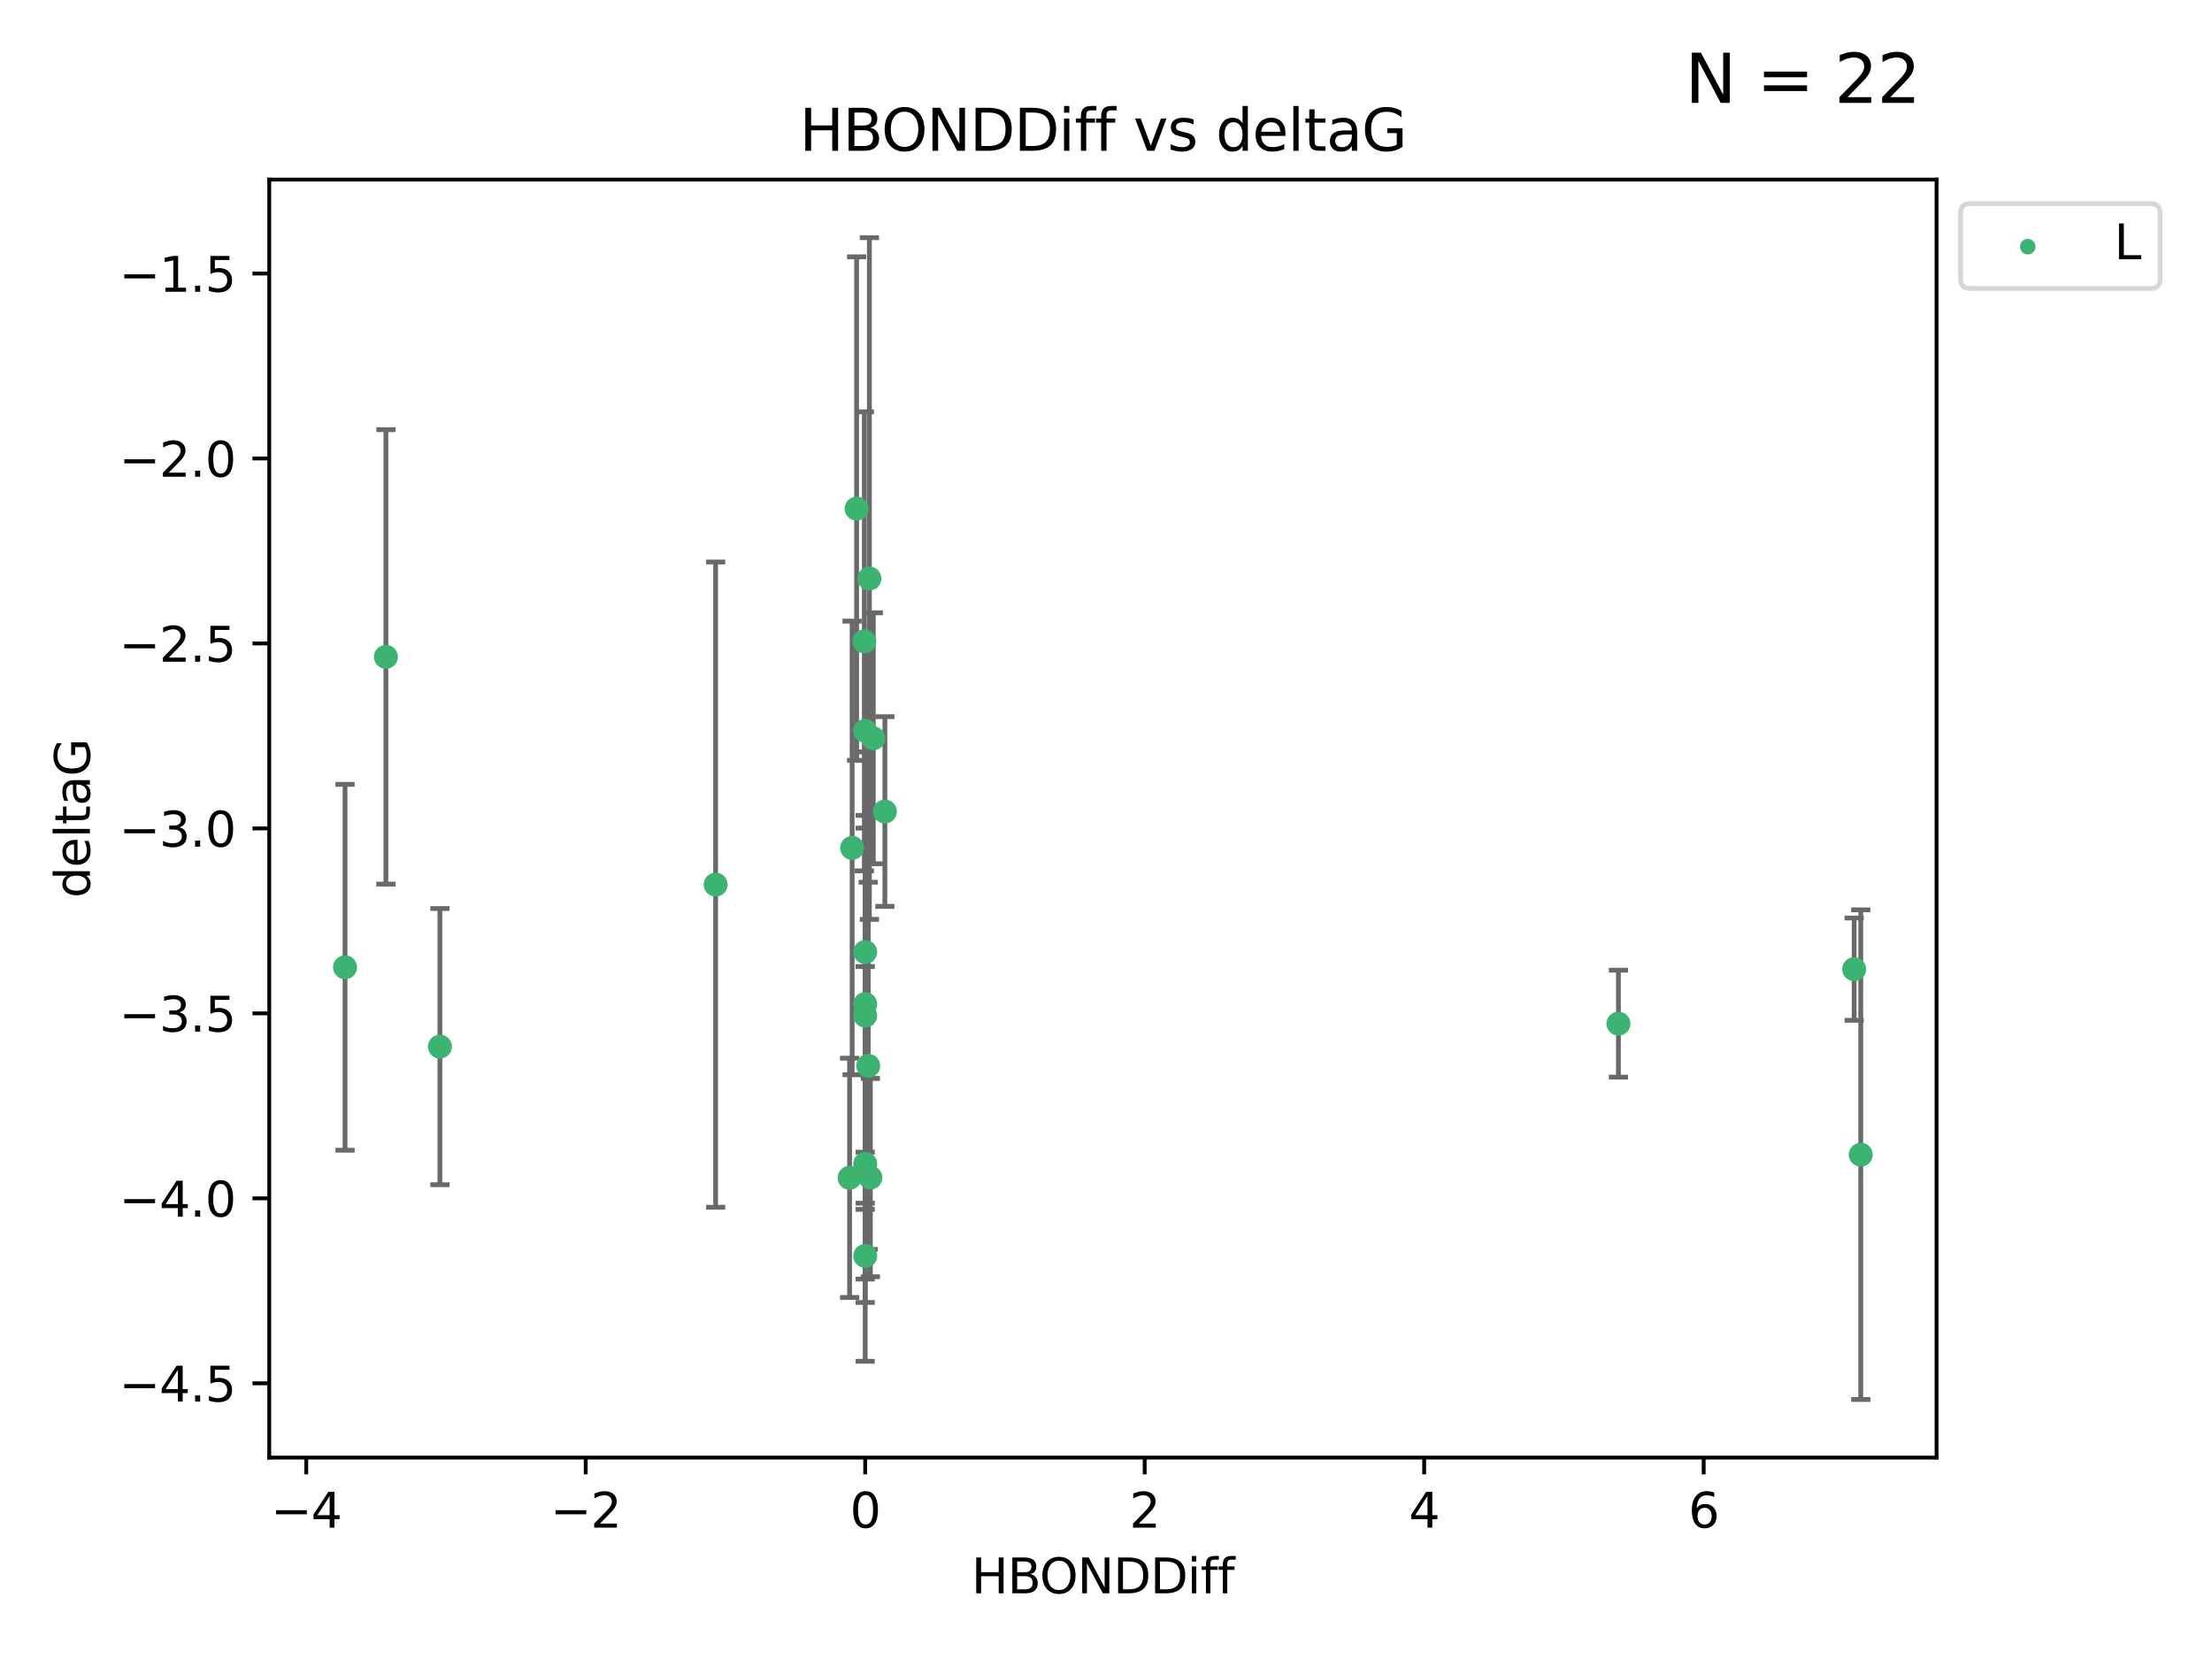 <?xml version="1.0" encoding="utf-8" standalone="no"?>
<!DOCTYPE svg PUBLIC "-//W3C//DTD SVG 1.1//EN"
  "http://www.w3.org/Graphics/SVG/1.1/DTD/svg11.dtd">
<svg xmlns:xlink="http://www.w3.org/1999/xlink" width="460.8pt" height="345.6pt" viewBox="0 0 460.8 345.6" xmlns="http://www.w3.org/2000/svg" version="1.1">
 <defs>
  <style type="text/css">*{stroke-linejoin: round; stroke-linecap: butt}</style>
 </defs>
 <g id="figure_1">
  <g id="patch_1">
   <path d="M 0 345.6 
L 460.8 345.6 
L 460.8 0 
L 0 0 
z
" style="fill: #ffffff"/>
  </g>
  <g id="axes_1">
   <g id="patch_2">
    <path d="M 56.09 303.64 
L 403.42 303.64 
L 403.42 37.411 
L 56.09 37.411 
z
" style="fill: #ffffff"/>
   </g>
   <g id="PathCollection_1">
    <defs>
     <path id="ma42313189c" d="M 0 1.118 
C 0.297 1.118 0.581 1 0.791 0.791 
C 1 0.581 1.118 0.297 1.118 0 
C 1.118 -0.297 1 -0.581 0.791 -0.791 
C 0.581 -1 0.297 -1.118 0 -1.118 
C -0.297 -1.118 -0.581 -1 -0.791 -0.791 
C -1 -0.581 -1.118 -0.297 -1.118 0 
C -1.118 0.297 -1 0.581 -0.791 0.791 
C -0.581 1 -0.297 1.118 0 1.118 
z
" style="stroke: #3cb371"/>
    </defs>
    <g clip-path="url(#p27e8c68efd)">
     <use xlink:href="#ma42313189c" x="180.237" y="152.244" style="fill: #3cb371; stroke: #3cb371"/>
     <use xlink:href="#ma42313189c" x="180.237" y="261.629" style="fill: #3cb371; stroke: #3cb371"/>
     <use xlink:href="#ma42313189c" x="181.317" y="245.316" style="fill: #3cb371; stroke: #3cb371"/>
     <use xlink:href="#ma42313189c" x="180.866" y="222.031" style="fill: #3cb371; stroke: #3cb371"/>
     <use xlink:href="#ma42313189c" x="387.632" y="240.539" style="fill: #3cb371; stroke: #3cb371"/>
     <use xlink:href="#ma42313189c" x="386.258" y="201.901" style="fill: #3cb371; stroke: #3cb371"/>
     <use xlink:href="#ma42313189c" x="180.237" y="209.163" style="fill: #3cb371; stroke: #3cb371"/>
     <use xlink:href="#ma42313189c" x="71.878" y="201.5" style="fill: #3cb371; stroke: #3cb371"/>
     <use xlink:href="#ma42313189c" x="91.638" y="218.033" style="fill: #3cb371; stroke: #3cb371"/>
     <use xlink:href="#ma42313189c" x="181.105" y="120.517" style="fill: #3cb371; stroke: #3cb371"/>
     <use xlink:href="#ma42313189c" x="180.057" y="133.608" style="fill: #3cb371; stroke: #3cb371"/>
     <use xlink:href="#ma42313189c" x="178.45" y="105.95" style="fill: #3cb371; stroke: #3cb371"/>
     <use xlink:href="#ma42313189c" x="184.336" y="169.054" style="fill: #3cb371; stroke: #3cb371"/>
     <use xlink:href="#ma42313189c" x="80.393" y="136.842" style="fill: #3cb371; stroke: #3cb371"/>
     <use xlink:href="#ma42313189c" x="177.515" y="176.641" style="fill: #3cb371; stroke: #3cb371"/>
     <use xlink:href="#ma42313189c" x="180.237" y="198.325" style="fill: #3cb371; stroke: #3cb371"/>
     <use xlink:href="#ma42313189c" x="149.08" y="184.284" style="fill: #3cb371; stroke: #3cb371"/>
     <use xlink:href="#ma42313189c" x="180.237" y="211.577" style="fill: #3cb371; stroke: #3cb371"/>
     <use xlink:href="#ma42313189c" x="337.148" y="213.249" style="fill: #3cb371; stroke: #3cb371"/>
     <use xlink:href="#ma42313189c" x="180.237" y="242.464" style="fill: #3cb371; stroke: #3cb371"/>
     <use xlink:href="#ma42313189c" x="181.923" y="153.8" style="fill: #3cb371; stroke: #3cb371"/>
     <use xlink:href="#ma42313189c" x="176.986" y="245.363" style="fill: #3cb371; stroke: #3cb371"/>
    </g>
   </g>
   <g id="matplotlib.axis_1">
    <g id="xtick_1">
     <g id="line2d_1">
      <defs>
       <path id="m8394ce24e1" d="M 0 0 
L 0 3.5 
" style="stroke: #000000; stroke-width: 0.8"/>
      </defs>
      <g>
       <use xlink:href="#m8394ce24e1" x="63.794" y="303.64" style="stroke: #000000; stroke-width: 0.8"/>
      </g>
     </g>
     <g id="text_1">
      <!-- −4 -->
      <g transform="translate(56.423 318.238)scale(0.1 -0.1)">
       <defs>
        <path id="DejaVuSans-2212" d="M 678 2272 
L 4684 2272 
L 4684 1741 
L 678 1741 
L 678 2272 
z
" transform="scale(0.016)"/>
        <path id="DejaVuSans-34" d="M 2419 4116 
L 825 1625 
L 2419 1625 
L 2419 4116 
z
M 2253 4666 
L 3047 4666 
L 3047 1625 
L 3713 1625 
L 3713 1100 
L 3047 1100 
L 3047 0 
L 2419 0 
L 2419 1100 
L 313 1100 
L 313 1709 
L 2253 4666 
z
" transform="scale(0.016)"/>
       </defs>
       <use xlink:href="#DejaVuSans-2212"/>
       <use xlink:href="#DejaVuSans-34" x="83.789"/>
      </g>
     </g>
    </g>
    <g id="xtick_2">
     <g id="line2d_2">
      <g>
       <use xlink:href="#m8394ce24e1" x="122.015" y="303.64" style="stroke: #000000; stroke-width: 0.8"/>
      </g>
     </g>
     <g id="text_2">
      <!-- −2 -->
      <g transform="translate(114.644 318.238)scale(0.1 -0.1)">
       <defs>
        <path id="DejaVuSans-32" d="M 1228 531 
L 3431 531 
L 3431 0 
L 469 0 
L 469 531 
Q 828 903 1448 1529 
Q 2069 2156 2228 2338 
Q 2531 2678 2651 2914 
Q 2772 3150 2772 3378 
Q 2772 3750 2511 3984 
Q 2250 4219 1831 4219 
Q 1534 4219 1204 4116 
Q 875 4013 500 3803 
L 500 4441 
Q 881 4594 1212 4672 
Q 1544 4750 1819 4750 
Q 2544 4750 2975 4387 
Q 3406 4025 3406 3419 
Q 3406 3131 3298 2873 
Q 3191 2616 2906 2266 
Q 2828 2175 2409 1742 
Q 1991 1309 1228 531 
z
" transform="scale(0.016)"/>
       </defs>
       <use xlink:href="#DejaVuSans-2212"/>
       <use xlink:href="#DejaVuSans-32" x="83.789"/>
      </g>
     </g>
    </g>
    <g id="xtick_3">
     <g id="line2d_3">
      <g>
       <use xlink:href="#m8394ce24e1" x="180.237" y="303.64" style="stroke: #000000; stroke-width: 0.8"/>
      </g>
     </g>
     <g id="text_3">
      <!-- 0 -->
      <g transform="translate(177.056 318.238)scale(0.1 -0.1)">
       <defs>
        <path id="DejaVuSans-30" d="M 2034 4250 
Q 1547 4250 1301 3770 
Q 1056 3291 1056 2328 
Q 1056 1369 1301 889 
Q 1547 409 2034 409 
Q 2525 409 2770 889 
Q 3016 1369 3016 2328 
Q 3016 3291 2770 3770 
Q 2525 4250 2034 4250 
z
M 2034 4750 
Q 2819 4750 3233 4129 
Q 3647 3509 3647 2328 
Q 3647 1150 3233 529 
Q 2819 -91 2034 -91 
Q 1250 -91 836 529 
Q 422 1150 422 2328 
Q 422 3509 836 4129 
Q 1250 4750 2034 4750 
z
" transform="scale(0.016)"/>
       </defs>
       <use xlink:href="#DejaVuSans-30"/>
      </g>
     </g>
    </g>
    <g id="xtick_4">
     <g id="line2d_4">
      <g>
       <use xlink:href="#m8394ce24e1" x="238.459" y="303.64" style="stroke: #000000; stroke-width: 0.8"/>
      </g>
     </g>
     <g id="text_4">
      <!-- 2 -->
      <g transform="translate(235.278 318.238)scale(0.1 -0.1)">
       <use xlink:href="#DejaVuSans-32"/>
      </g>
     </g>
    </g>
    <g id="xtick_5">
     <g id="line2d_5">
      <g>
       <use xlink:href="#m8394ce24e1" x="296.681" y="303.64" style="stroke: #000000; stroke-width: 0.8"/>
      </g>
     </g>
     <g id="text_5">
      <!-- 4 -->
      <g transform="translate(293.5 318.238)scale(0.1 -0.1)">
       <use xlink:href="#DejaVuSans-34"/>
      </g>
     </g>
    </g>
    <g id="xtick_6">
     <g id="line2d_6">
      <g>
       <use xlink:href="#m8394ce24e1" x="354.903" y="303.64" style="stroke: #000000; stroke-width: 0.8"/>
      </g>
     </g>
     <g id="text_6">
      <!-- 6 -->
      <g transform="translate(351.722 318.238)scale(0.1 -0.1)">
       <defs>
        <path id="DejaVuSans-36" d="M 2113 2584 
Q 1688 2584 1439 2293 
Q 1191 2003 1191 1497 
Q 1191 994 1439 701 
Q 1688 409 2113 409 
Q 2538 409 2786 701 
Q 3034 994 3034 1497 
Q 3034 2003 2786 2293 
Q 2538 2584 2113 2584 
z
M 3366 4563 
L 3366 3988 
Q 3128 4100 2886 4159 
Q 2644 4219 2406 4219 
Q 1781 4219 1451 3797 
Q 1122 3375 1075 2522 
Q 1259 2794 1537 2939 
Q 1816 3084 2150 3084 
Q 2853 3084 3261 2657 
Q 3669 2231 3669 1497 
Q 3669 778 3244 343 
Q 2819 -91 2113 -91 
Q 1303 -91 875 529 
Q 447 1150 447 2328 
Q 447 3434 972 4092 
Q 1497 4750 2381 4750 
Q 2619 4750 2861 4703 
Q 3103 4656 3366 4563 
z
" transform="scale(0.016)"/>
       </defs>
       <use xlink:href="#DejaVuSans-36"/>
      </g>
     </g>
    </g>
    <g id="text_7">
     <!-- HBONDDiff -->
     <g transform="translate(202.366 331.917)scale(0.1 -0.1)">
      <defs>
       <path id="DejaVuSans-48" d="M 628 4666 
L 1259 4666 
L 1259 2753 
L 3553 2753 
L 3553 4666 
L 4184 4666 
L 4184 0 
L 3553 0 
L 3553 2222 
L 1259 2222 
L 1259 0 
L 628 0 
L 628 4666 
z
" transform="scale(0.016)"/>
       <path id="DejaVuSans-42" d="M 1259 2228 
L 1259 519 
L 2272 519 
Q 2781 519 3026 730 
Q 3272 941 3272 1375 
Q 3272 1813 3026 2020 
Q 2781 2228 2272 2228 
L 1259 2228 
z
M 1259 4147 
L 1259 2741 
L 2194 2741 
Q 2656 2741 2882 2914 
Q 3109 3088 3109 3444 
Q 3109 3797 2882 3972 
Q 2656 4147 2194 4147 
L 1259 4147 
z
M 628 4666 
L 2241 4666 
Q 2963 4666 3353 4366 
Q 3744 4066 3744 3513 
Q 3744 3084 3544 2831 
Q 3344 2578 2956 2516 
Q 3422 2416 3680 2098 
Q 3938 1781 3938 1306 
Q 3938 681 3513 340 
Q 3088 0 2303 0 
L 628 0 
L 628 4666 
z
" transform="scale(0.016)"/>
       <path id="DejaVuSans-4f" d="M 2522 4238 
Q 1834 4238 1429 3725 
Q 1025 3213 1025 2328 
Q 1025 1447 1429 934 
Q 1834 422 2522 422 
Q 3209 422 3611 934 
Q 4013 1447 4013 2328 
Q 4013 3213 3611 3725 
Q 3209 4238 2522 4238 
z
M 2522 4750 
Q 3503 4750 4090 4092 
Q 4678 3434 4678 2328 
Q 4678 1225 4090 567 
Q 3503 -91 2522 -91 
Q 1538 -91 948 565 
Q 359 1222 359 2328 
Q 359 3434 948 4092 
Q 1538 4750 2522 4750 
z
" transform="scale(0.016)"/>
       <path id="DejaVuSans-4e" d="M 628 4666 
L 1478 4666 
L 3547 763 
L 3547 4666 
L 4159 4666 
L 4159 0 
L 3309 0 
L 1241 3903 
L 1241 0 
L 628 0 
L 628 4666 
z
" transform="scale(0.016)"/>
       <path id="DejaVuSans-44" d="M 1259 4147 
L 1259 519 
L 2022 519 
Q 2988 519 3436 956 
Q 3884 1394 3884 2338 
Q 3884 3275 3436 3711 
Q 2988 4147 2022 4147 
L 1259 4147 
z
M 628 4666 
L 1925 4666 
Q 3281 4666 3915 4102 
Q 4550 3538 4550 2338 
Q 4550 1131 3912 565 
Q 3275 0 1925 0 
L 628 0 
L 628 4666 
z
" transform="scale(0.016)"/>
       <path id="DejaVuSans-69" d="M 603 3500 
L 1178 3500 
L 1178 0 
L 603 0 
L 603 3500 
z
M 603 4863 
L 1178 4863 
L 1178 4134 
L 603 4134 
L 603 4863 
z
" transform="scale(0.016)"/>
       <path id="DejaVuSans-66" d="M 2375 4863 
L 2375 4384 
L 1825 4384 
Q 1516 4384 1395 4259 
Q 1275 4134 1275 3809 
L 1275 3500 
L 2222 3500 
L 2222 3053 
L 1275 3053 
L 1275 0 
L 697 0 
L 697 3053 
L 147 3053 
L 147 3500 
L 697 3500 
L 697 3744 
Q 697 4328 969 4595 
Q 1241 4863 1831 4863 
L 2375 4863 
z
" transform="scale(0.016)"/>
      </defs>
      <use xlink:href="#DejaVuSans-48"/>
      <use xlink:href="#DejaVuSans-42" x="75.195"/>
      <use xlink:href="#DejaVuSans-4f" x="142.049"/>
      <use xlink:href="#DejaVuSans-4e" x="220.76"/>
      <use xlink:href="#DejaVuSans-44" x="295.564"/>
      <use xlink:href="#DejaVuSans-44" x="372.566"/>
      <use xlink:href="#DejaVuSans-69" x="449.568"/>
      <use xlink:href="#DejaVuSans-66" x="477.352"/>
      <use xlink:href="#DejaVuSans-66" x="512.557"/>
     </g>
    </g>
   </g>
   <g id="matplotlib.axis_2">
    <g id="ytick_1">
     <g id="line2d_7">
      <defs>
       <path id="mb2737c3a3d" d="M 0 0 
L -3.5 0 
" style="stroke: #000000; stroke-width: 0.8"/>
      </defs>
      <g>
       <use xlink:href="#mb2737c3a3d" x="56.09" y="288.166" style="stroke: #000000; stroke-width: 0.8"/>
      </g>
     </g>
     <g id="text_8">
      <!-- −4.5 -->
      <g transform="translate(24.807 291.965)scale(0.1 -0.1)">
       <defs>
        <path id="DejaVuSans-2e" d="M 684 794 
L 1344 794 
L 1344 0 
L 684 0 
L 684 794 
z
" transform="scale(0.016)"/>
        <path id="DejaVuSans-35" d="M 691 4666 
L 3169 4666 
L 3169 4134 
L 1269 4134 
L 1269 2991 
Q 1406 3038 1543 3061 
Q 1681 3084 1819 3084 
Q 2600 3084 3056 2656 
Q 3513 2228 3513 1497 
Q 3513 744 3044 326 
Q 2575 -91 1722 -91 
Q 1428 -91 1123 -41 
Q 819 9 494 109 
L 494 744 
Q 775 591 1075 516 
Q 1375 441 1709 441 
Q 2250 441 2565 725 
Q 2881 1009 2881 1497 
Q 2881 1984 2565 2268 
Q 2250 2553 1709 2553 
Q 1456 2553 1204 2497 
Q 953 2441 691 2322 
L 691 4666 
z
" transform="scale(0.016)"/>
       </defs>
       <use xlink:href="#DejaVuSans-2212"/>
       <use xlink:href="#DejaVuSans-34" x="83.789"/>
       <use xlink:href="#DejaVuSans-2e" x="147.412"/>
       <use xlink:href="#DejaVuSans-35" x="179.199"/>
      </g>
     </g>
    </g>
    <g id="ytick_2">
     <g id="line2d_8">
      <g>
       <use xlink:href="#mb2737c3a3d" x="56.09" y="249.635" style="stroke: #000000; stroke-width: 0.8"/>
      </g>
     </g>
     <g id="text_9">
      <!-- −4.0 -->
      <g transform="translate(24.807 253.434)scale(0.1 -0.1)">
       <use xlink:href="#DejaVuSans-2212"/>
       <use xlink:href="#DejaVuSans-34" x="83.789"/>
       <use xlink:href="#DejaVuSans-2e" x="147.412"/>
       <use xlink:href="#DejaVuSans-30" x="179.199"/>
      </g>
     </g>
    </g>
    <g id="ytick_3">
     <g id="line2d_9">
      <g>
       <use xlink:href="#mb2737c3a3d" x="56.09" y="211.104" style="stroke: #000000; stroke-width: 0.8"/>
      </g>
     </g>
     <g id="text_10">
      <!-- −3.5 -->
      <g transform="translate(24.807 214.903)scale(0.1 -0.1)">
       <defs>
        <path id="DejaVuSans-33" d="M 2597 2516 
Q 3050 2419 3304 2112 
Q 3559 1806 3559 1356 
Q 3559 666 3084 287 
Q 2609 -91 1734 -91 
Q 1441 -91 1130 -33 
Q 819 25 488 141 
L 488 750 
Q 750 597 1062 519 
Q 1375 441 1716 441 
Q 2309 441 2620 675 
Q 2931 909 2931 1356 
Q 2931 1769 2642 2001 
Q 2353 2234 1838 2234 
L 1294 2234 
L 1294 2753 
L 1863 2753 
Q 2328 2753 2575 2939 
Q 2822 3125 2822 3475 
Q 2822 3834 2567 4026 
Q 2313 4219 1838 4219 
Q 1578 4219 1281 4162 
Q 984 4106 628 3988 
L 628 4550 
Q 988 4650 1302 4700 
Q 1616 4750 1894 4750 
Q 2613 4750 3031 4423 
Q 3450 4097 3450 3541 
Q 3450 3153 3228 2886 
Q 3006 2619 2597 2516 
z
" transform="scale(0.016)"/>
       </defs>
       <use xlink:href="#DejaVuSans-2212"/>
       <use xlink:href="#DejaVuSans-33" x="83.789"/>
       <use xlink:href="#DejaVuSans-2e" x="147.412"/>
       <use xlink:href="#DejaVuSans-35" x="179.199"/>
      </g>
     </g>
    </g>
    <g id="ytick_4">
     <g id="line2d_10">
      <g>
       <use xlink:href="#mb2737c3a3d" x="56.09" y="172.573" style="stroke: #000000; stroke-width: 0.8"/>
      </g>
     </g>
     <g id="text_11">
      <!-- −3.0 -->
      <g transform="translate(24.807 176.372)scale(0.1 -0.1)">
       <use xlink:href="#DejaVuSans-2212"/>
       <use xlink:href="#DejaVuSans-33" x="83.789"/>
       <use xlink:href="#DejaVuSans-2e" x="147.412"/>
       <use xlink:href="#DejaVuSans-30" x="179.199"/>
      </g>
     </g>
    </g>
    <g id="ytick_5">
     <g id="line2d_11">
      <g>
       <use xlink:href="#mb2737c3a3d" x="56.09" y="134.042" style="stroke: #000000; stroke-width: 0.8"/>
      </g>
     </g>
     <g id="text_12">
      <!-- −2.5 -->
      <g transform="translate(24.807 137.841)scale(0.1 -0.1)">
       <use xlink:href="#DejaVuSans-2212"/>
       <use xlink:href="#DejaVuSans-32" x="83.789"/>
       <use xlink:href="#DejaVuSans-2e" x="147.412"/>
       <use xlink:href="#DejaVuSans-35" x="179.199"/>
      </g>
     </g>
    </g>
    <g id="ytick_6">
     <g id="line2d_12">
      <g>
       <use xlink:href="#mb2737c3a3d" x="56.09" y="95.511" style="stroke: #000000; stroke-width: 0.8"/>
      </g>
     </g>
     <g id="text_13">
      <!-- −2.0 -->
      <g transform="translate(24.807 99.311)scale(0.1 -0.1)">
       <use xlink:href="#DejaVuSans-2212"/>
       <use xlink:href="#DejaVuSans-32" x="83.789"/>
       <use xlink:href="#DejaVuSans-2e" x="147.412"/>
       <use xlink:href="#DejaVuSans-30" x="179.199"/>
      </g>
     </g>
    </g>
    <g id="ytick_7">
     <g id="line2d_13">
      <g>
       <use xlink:href="#mb2737c3a3d" x="56.09" y="56.98" style="stroke: #000000; stroke-width: 0.8"/>
      </g>
     </g>
     <g id="text_14">
      <!-- −1.5 -->
      <g transform="translate(24.807 60.78)scale(0.1 -0.1)">
       <defs>
        <path id="DejaVuSans-31" d="M 794 531 
L 1825 531 
L 1825 4091 
L 703 3866 
L 703 4441 
L 1819 4666 
L 2450 4666 
L 2450 531 
L 3481 531 
L 3481 0 
L 794 0 
L 794 531 
z
" transform="scale(0.016)"/>
       </defs>
       <use xlink:href="#DejaVuSans-2212"/>
       <use xlink:href="#DejaVuSans-31" x="83.789"/>
       <use xlink:href="#DejaVuSans-2e" x="147.412"/>
       <use xlink:href="#DejaVuSans-35" x="179.199"/>
      </g>
     </g>
    </g>
    <g id="text_15">
     <!-- deltaG -->
     <g transform="translate(18.727 187.064)rotate(-90)scale(0.1 -0.1)">
      <defs>
       <path id="DejaVuSans-64" d="M 2906 2969 
L 2906 4863 
L 3481 4863 
L 3481 0 
L 2906 0 
L 2906 525 
Q 2725 213 2448 61 
Q 2172 -91 1784 -91 
Q 1150 -91 751 415 
Q 353 922 353 1747 
Q 353 2572 751 3078 
Q 1150 3584 1784 3584 
Q 2172 3584 2448 3432 
Q 2725 3281 2906 2969 
z
M 947 1747 
Q 947 1113 1208 752 
Q 1469 391 1925 391 
Q 2381 391 2643 752 
Q 2906 1113 2906 1747 
Q 2906 2381 2643 2742 
Q 2381 3103 1925 3103 
Q 1469 3103 1208 2742 
Q 947 2381 947 1747 
z
" transform="scale(0.016)"/>
       <path id="DejaVuSans-65" d="M 3597 1894 
L 3597 1613 
L 953 1613 
Q 991 1019 1311 708 
Q 1631 397 2203 397 
Q 2534 397 2845 478 
Q 3156 559 3463 722 
L 3463 178 
Q 3153 47 2828 -22 
Q 2503 -91 2169 -91 
Q 1331 -91 842 396 
Q 353 884 353 1716 
Q 353 2575 817 3079 
Q 1281 3584 2069 3584 
Q 2775 3584 3186 3129 
Q 3597 2675 3597 1894 
z
M 3022 2063 
Q 3016 2534 2758 2815 
Q 2500 3097 2075 3097 
Q 1594 3097 1305 2825 
Q 1016 2553 972 2059 
L 3022 2063 
z
" transform="scale(0.016)"/>
       <path id="DejaVuSans-6c" d="M 603 4863 
L 1178 4863 
L 1178 0 
L 603 0 
L 603 4863 
z
" transform="scale(0.016)"/>
       <path id="DejaVuSans-74" d="M 1172 4494 
L 1172 3500 
L 2356 3500 
L 2356 3053 
L 1172 3053 
L 1172 1153 
Q 1172 725 1289 603 
Q 1406 481 1766 481 
L 2356 481 
L 2356 0 
L 1766 0 
Q 1100 0 847 248 
Q 594 497 594 1153 
L 594 3053 
L 172 3053 
L 172 3500 
L 594 3500 
L 594 4494 
L 1172 4494 
z
" transform="scale(0.016)"/>
       <path id="DejaVuSans-61" d="M 2194 1759 
Q 1497 1759 1228 1600 
Q 959 1441 959 1056 
Q 959 750 1161 570 
Q 1363 391 1709 391 
Q 2188 391 2477 730 
Q 2766 1069 2766 1631 
L 2766 1759 
L 2194 1759 
z
M 3341 1997 
L 3341 0 
L 2766 0 
L 2766 531 
Q 2569 213 2275 61 
Q 1981 -91 1556 -91 
Q 1019 -91 701 211 
Q 384 513 384 1019 
Q 384 1609 779 1909 
Q 1175 2209 1959 2209 
L 2766 2209 
L 2766 2266 
Q 2766 2663 2505 2880 
Q 2244 3097 1772 3097 
Q 1472 3097 1187 3025 
Q 903 2953 641 2809 
L 641 3341 
Q 956 3463 1253 3523 
Q 1550 3584 1831 3584 
Q 2591 3584 2966 3190 
Q 3341 2797 3341 1997 
z
" transform="scale(0.016)"/>
       <path id="DejaVuSans-47" d="M 3809 666 
L 3809 1919 
L 2778 1919 
L 2778 2438 
L 4434 2438 
L 4434 434 
Q 4069 175 3628 42 
Q 3188 -91 2688 -91 
Q 1594 -91 976 548 
Q 359 1188 359 2328 
Q 359 3472 976 4111 
Q 1594 4750 2688 4750 
Q 3144 4750 3555 4637 
Q 3966 4525 4313 4306 
L 4313 3634 
Q 3963 3931 3569 4081 
Q 3175 4231 2741 4231 
Q 1884 4231 1454 3753 
Q 1025 3275 1025 2328 
Q 1025 1384 1454 906 
Q 1884 428 2741 428 
Q 3075 428 3337 486 
Q 3600 544 3809 666 
z
" transform="scale(0.016)"/>
      </defs>
      <use xlink:href="#DejaVuSans-64"/>
      <use xlink:href="#DejaVuSans-65" x="63.477"/>
      <use xlink:href="#DejaVuSans-6c" x="125"/>
      <use xlink:href="#DejaVuSans-74" x="152.783"/>
      <use xlink:href="#DejaVuSans-61" x="191.992"/>
      <use xlink:href="#DejaVuSans-47" x="253.271"/>
     </g>
    </g>
   </g>
   <g id="LineCollection_1">
    <path d="M 180.237 169.867 
L 180.237 134.621 
" clip-path="url(#p27e8c68efd)" style="fill: none; stroke: #696969"/>
    <path d="M 180.237 271.321 
L 180.237 251.937 
" clip-path="url(#p27e8c68efd)" style="fill: none; stroke: #696969"/>
    <path d="M 181.317 265.969 
L 181.317 224.663 
" clip-path="url(#p27e8c68efd)" style="fill: none; stroke: #696969"/>
    <path d="M 180.866 260.274 
L 180.866 183.789 
" clip-path="url(#p27e8c68efd)" style="fill: none; stroke: #696969"/>
    <path d="M 387.632 291.539 
L 387.632 189.539 
" clip-path="url(#p27e8c68efd)" style="fill: none; stroke: #696969"/>
    <path d="M 386.258 212.555 
L 386.258 191.247 
" clip-path="url(#p27e8c68efd)" style="fill: none; stroke: #696969"/>
    <path d="M 180.237 266.462 
L 180.237 151.864 
" clip-path="url(#p27e8c68efd)" style="fill: none; stroke: #696969"/>
    <path d="M 71.878 239.606 
L 71.878 163.393 
" clip-path="url(#p27e8c68efd)" style="fill: none; stroke: #696969"/>
    <path d="M 91.638 246.801 
L 91.638 189.265 
" clip-path="url(#p27e8c68efd)" style="fill: none; stroke: #696969"/>
    <path d="M 181.105 191.521 
L 181.105 49.513 
" clip-path="url(#p27e8c68efd)" style="fill: none; stroke: #696969"/>
    <path d="M 180.057 181.421 
L 180.057 85.795 
" clip-path="url(#p27e8c68efd)" style="fill: none; stroke: #696969"/>
    <path d="M 178.45 158.397 
L 178.45 53.504 
" clip-path="url(#p27e8c68efd)" style="fill: none; stroke: #696969"/>
    <path d="M 184.336 188.818 
L 184.336 149.289 
" clip-path="url(#p27e8c68efd)" style="fill: none; stroke: #696969"/>
    <path d="M 80.393 184.172 
L 80.393 89.513 
" clip-path="url(#p27e8c68efd)" style="fill: none; stroke: #696969"/>
    <path d="M 177.515 223.889 
L 177.515 129.394 
" clip-path="url(#p27e8c68efd)" style="fill: none; stroke: #696969"/>
    <path d="M 180.237 240.015 
L 180.237 156.636 
" clip-path="url(#p27e8c68efd)" style="fill: none; stroke: #696969"/>
    <path d="M 149.08 251.492 
L 149.08 117.077 
" clip-path="url(#p27e8c68efd)" style="fill: none; stroke: #696969"/>
    <path d="M 180.237 250.641 
L 180.237 172.513 
" clip-path="url(#p27e8c68efd)" style="fill: none; stroke: #696969"/>
    <path d="M 337.148 224.387 
L 337.148 202.11 
" clip-path="url(#p27e8c68efd)" style="fill: none; stroke: #696969"/>
    <path d="M 180.237 283.578 
L 180.237 201.35 
" clip-path="url(#p27e8c68efd)" style="fill: none; stroke: #696969"/>
    <path d="M 181.923 179.938 
L 181.923 127.662 
" clip-path="url(#p27e8c68efd)" style="fill: none; stroke: #696969"/>
    <path d="M 176.986 270.286 
L 176.986 220.44 
" clip-path="url(#p27e8c68efd)" style="fill: none; stroke: #696969"/>
   </g>
   <g id="line2d_14">
    <defs>
     <path id="m4f8e690951" d="M 2 0 
L -2 -0 
" style="stroke: #696969"/>
    </defs>
    <g clip-path="url(#p27e8c68efd)">
     <use xlink:href="#m4f8e690951" x="180.237" y="169.867" style="fill: #696969; stroke: #696969"/>
     <use xlink:href="#m4f8e690951" x="180.237" y="271.321" style="fill: #696969; stroke: #696969"/>
     <use xlink:href="#m4f8e690951" x="181.317" y="265.969" style="fill: #696969; stroke: #696969"/>
     <use xlink:href="#m4f8e690951" x="180.866" y="260.274" style="fill: #696969; stroke: #696969"/>
     <use xlink:href="#m4f8e690951" x="387.632" y="291.539" style="fill: #696969; stroke: #696969"/>
     <use xlink:href="#m4f8e690951" x="386.258" y="212.555" style="fill: #696969; stroke: #696969"/>
     <use xlink:href="#m4f8e690951" x="180.237" y="266.462" style="fill: #696969; stroke: #696969"/>
     <use xlink:href="#m4f8e690951" x="71.878" y="239.606" style="fill: #696969; stroke: #696969"/>
     <use xlink:href="#m4f8e690951" x="91.638" y="246.801" style="fill: #696969; stroke: #696969"/>
     <use xlink:href="#m4f8e690951" x="181.105" y="191.521" style="fill: #696969; stroke: #696969"/>
     <use xlink:href="#m4f8e690951" x="180.057" y="181.421" style="fill: #696969; stroke: #696969"/>
     <use xlink:href="#m4f8e690951" x="178.45" y="158.397" style="fill: #696969; stroke: #696969"/>
     <use xlink:href="#m4f8e690951" x="184.336" y="188.818" style="fill: #696969; stroke: #696969"/>
     <use xlink:href="#m4f8e690951" x="80.393" y="184.172" style="fill: #696969; stroke: #696969"/>
     <use xlink:href="#m4f8e690951" x="177.515" y="223.889" style="fill: #696969; stroke: #696969"/>
     <use xlink:href="#m4f8e690951" x="180.237" y="240.015" style="fill: #696969; stroke: #696969"/>
     <use xlink:href="#m4f8e690951" x="149.08" y="251.492" style="fill: #696969; stroke: #696969"/>
     <use xlink:href="#m4f8e690951" x="180.237" y="250.641" style="fill: #696969; stroke: #696969"/>
     <use xlink:href="#m4f8e690951" x="337.148" y="224.387" style="fill: #696969; stroke: #696969"/>
     <use xlink:href="#m4f8e690951" x="180.237" y="283.578" style="fill: #696969; stroke: #696969"/>
     <use xlink:href="#m4f8e690951" x="181.923" y="179.938" style="fill: #696969; stroke: #696969"/>
     <use xlink:href="#m4f8e690951" x="176.986" y="270.286" style="fill: #696969; stroke: #696969"/>
    </g>
   </g>
   <g id="line2d_15">
    <g clip-path="url(#p27e8c68efd)">
     <use xlink:href="#m4f8e690951" x="180.237" y="134.621" style="fill: #696969; stroke: #696969"/>
     <use xlink:href="#m4f8e690951" x="180.237" y="251.937" style="fill: #696969; stroke: #696969"/>
     <use xlink:href="#m4f8e690951" x="181.317" y="224.663" style="fill: #696969; stroke: #696969"/>
     <use xlink:href="#m4f8e690951" x="180.866" y="183.789" style="fill: #696969; stroke: #696969"/>
     <use xlink:href="#m4f8e690951" x="387.632" y="189.539" style="fill: #696969; stroke: #696969"/>
     <use xlink:href="#m4f8e690951" x="386.258" y="191.247" style="fill: #696969; stroke: #696969"/>
     <use xlink:href="#m4f8e690951" x="180.237" y="151.864" style="fill: #696969; stroke: #696969"/>
     <use xlink:href="#m4f8e690951" x="71.878" y="163.393" style="fill: #696969; stroke: #696969"/>
     <use xlink:href="#m4f8e690951" x="91.638" y="189.265" style="fill: #696969; stroke: #696969"/>
     <use xlink:href="#m4f8e690951" x="181.105" y="49.513" style="fill: #696969; stroke: #696969"/>
     <use xlink:href="#m4f8e690951" x="180.057" y="85.795" style="fill: #696969; stroke: #696969"/>
     <use xlink:href="#m4f8e690951" x="178.45" y="53.504" style="fill: #696969; stroke: #696969"/>
     <use xlink:href="#m4f8e690951" x="184.336" y="149.289" style="fill: #696969; stroke: #696969"/>
     <use xlink:href="#m4f8e690951" x="80.393" y="89.513" style="fill: #696969; stroke: #696969"/>
     <use xlink:href="#m4f8e690951" x="177.515" y="129.394" style="fill: #696969; stroke: #696969"/>
     <use xlink:href="#m4f8e690951" x="180.237" y="156.636" style="fill: #696969; stroke: #696969"/>
     <use xlink:href="#m4f8e690951" x="149.08" y="117.077" style="fill: #696969; stroke: #696969"/>
     <use xlink:href="#m4f8e690951" x="180.237" y="172.513" style="fill: #696969; stroke: #696969"/>
     <use xlink:href="#m4f8e690951" x="337.148" y="202.11" style="fill: #696969; stroke: #696969"/>
     <use xlink:href="#m4f8e690951" x="180.237" y="201.35" style="fill: #696969; stroke: #696969"/>
     <use xlink:href="#m4f8e690951" x="181.923" y="127.662" style="fill: #696969; stroke: #696969"/>
     <use xlink:href="#m4f8e690951" x="176.986" y="220.44" style="fill: #696969; stroke: #696969"/>
    </g>
   </g>
   <g id="line2d_16">
    <defs>
     <path id="mbf43afb2bd" d="M 0 2 
C 0.53 2 1.039 1.789 1.414 1.414 
C 1.789 1.039 2 0.53 2 0 
C 2 -0.53 1.789 -1.039 1.414 -1.414 
C 1.039 -1.789 0.53 -2 0 -2 
C -0.53 -2 -1.039 -1.789 -1.414 -1.414 
C -1.789 -1.039 -2 -0.53 -2 0 
C -2 0.53 -1.789 1.039 -1.414 1.414 
C -1.039 1.789 -0.53 2 0 2 
z
" style="stroke: #3cb371"/>
    </defs>
    <g clip-path="url(#p27e8c68efd)">
     <use xlink:href="#mbf43afb2bd" x="180.237" y="152.244" style="fill: #3cb371; stroke: #3cb371"/>
     <use xlink:href="#mbf43afb2bd" x="180.237" y="261.629" style="fill: #3cb371; stroke: #3cb371"/>
     <use xlink:href="#mbf43afb2bd" x="181.317" y="245.316" style="fill: #3cb371; stroke: #3cb371"/>
     <use xlink:href="#mbf43afb2bd" x="180.866" y="222.031" style="fill: #3cb371; stroke: #3cb371"/>
     <use xlink:href="#mbf43afb2bd" x="387.632" y="240.539" style="fill: #3cb371; stroke: #3cb371"/>
     <use xlink:href="#mbf43afb2bd" x="386.258" y="201.901" style="fill: #3cb371; stroke: #3cb371"/>
     <use xlink:href="#mbf43afb2bd" x="180.237" y="209.163" style="fill: #3cb371; stroke: #3cb371"/>
     <use xlink:href="#mbf43afb2bd" x="71.878" y="201.5" style="fill: #3cb371; stroke: #3cb371"/>
     <use xlink:href="#mbf43afb2bd" x="91.638" y="218.033" style="fill: #3cb371; stroke: #3cb371"/>
     <use xlink:href="#mbf43afb2bd" x="181.105" y="120.517" style="fill: #3cb371; stroke: #3cb371"/>
     <use xlink:href="#mbf43afb2bd" x="180.057" y="133.608" style="fill: #3cb371; stroke: #3cb371"/>
     <use xlink:href="#mbf43afb2bd" x="178.45" y="105.95" style="fill: #3cb371; stroke: #3cb371"/>
     <use xlink:href="#mbf43afb2bd" x="184.336" y="169.054" style="fill: #3cb371; stroke: #3cb371"/>
     <use xlink:href="#mbf43afb2bd" x="80.393" y="136.842" style="fill: #3cb371; stroke: #3cb371"/>
     <use xlink:href="#mbf43afb2bd" x="177.515" y="176.641" style="fill: #3cb371; stroke: #3cb371"/>
     <use xlink:href="#mbf43afb2bd" x="180.237" y="198.325" style="fill: #3cb371; stroke: #3cb371"/>
     <use xlink:href="#mbf43afb2bd" x="149.08" y="184.284" style="fill: #3cb371; stroke: #3cb371"/>
     <use xlink:href="#mbf43afb2bd" x="180.237" y="211.577" style="fill: #3cb371; stroke: #3cb371"/>
     <use xlink:href="#mbf43afb2bd" x="337.148" y="213.249" style="fill: #3cb371; stroke: #3cb371"/>
     <use xlink:href="#mbf43afb2bd" x="180.237" y="242.464" style="fill: #3cb371; stroke: #3cb371"/>
     <use xlink:href="#mbf43afb2bd" x="181.923" y="153.8" style="fill: #3cb371; stroke: #3cb371"/>
     <use xlink:href="#mbf43afb2bd" x="176.986" y="245.363" style="fill: #3cb371; stroke: #3cb371"/>
    </g>
   </g>
   <g id="patch_3">
    <path d="M 56.09 303.64 
L 56.09 37.411 
" style="fill: none; stroke: #000000; stroke-width: 0.8; stroke-linejoin: miter; stroke-linecap: square"/>
   </g>
   <g id="patch_4">
    <path d="M 403.42 303.64 
L 403.42 37.411 
" style="fill: none; stroke: #000000; stroke-width: 0.8; stroke-linejoin: miter; stroke-linecap: square"/>
   </g>
   <g id="patch_5">
    <path d="M 56.09 303.64 
L 403.42 303.64 
" style="fill: none; stroke: #000000; stroke-width: 0.8; stroke-linejoin: miter; stroke-linecap: square"/>
   </g>
   <g id="patch_6">
    <path d="M 56.09 37.411 
L 403.42 37.411 
" style="fill: none; stroke: #000000; stroke-width: 0.8; stroke-linejoin: miter; stroke-linecap: square"/>
   </g>
   <g id="text_16">
    <!-- N = 22 -->
    <g transform="translate(351.028 21.426)scale(0.14 -0.14)">
     <defs>
      <path id="DejaVuSans-20" transform="scale(0.016)"/>
      <path id="DejaVuSans-3d" d="M 678 2906 
L 4684 2906 
L 4684 2381 
L 678 2381 
L 678 2906 
z
M 678 1631 
L 4684 1631 
L 4684 1100 
L 678 1100 
L 678 1631 
z
" transform="scale(0.016)"/>
     </defs>
     <use xlink:href="#DejaVuSans-4e"/>
     <use xlink:href="#DejaVuSans-20" x="74.805"/>
     <use xlink:href="#DejaVuSans-3d" x="106.592"/>
     <use xlink:href="#DejaVuSans-20" x="190.381"/>
     <use xlink:href="#DejaVuSans-32" x="222.168"/>
     <use xlink:href="#DejaVuSans-32" x="285.791"/>
    </g>
   </g>
   <g id="text_17">
    <!-- HBONDDiff vs deltaG -->
    <g transform="translate(166.552 31.411)scale(0.12 -0.12)">
     <defs>
      <path id="DejaVuSans-76" d="M 191 3500 
L 800 3500 
L 1894 563 
L 2988 3500 
L 3597 3500 
L 2284 0 
L 1503 0 
L 191 3500 
z
" transform="scale(0.016)"/>
      <path id="DejaVuSans-73" d="M 2834 3397 
L 2834 2853 
Q 2591 2978 2328 3040 
Q 2066 3103 1784 3103 
Q 1356 3103 1142 2972 
Q 928 2841 928 2578 
Q 928 2378 1081 2264 
Q 1234 2150 1697 2047 
L 1894 2003 
Q 2506 1872 2764 1633 
Q 3022 1394 3022 966 
Q 3022 478 2636 193 
Q 2250 -91 1575 -91 
Q 1294 -91 989 -36 
Q 684 19 347 128 
L 347 722 
Q 666 556 975 473 
Q 1284 391 1588 391 
Q 1994 391 2212 530 
Q 2431 669 2431 922 
Q 2431 1156 2273 1281 
Q 2116 1406 1581 1522 
L 1381 1569 
Q 847 1681 609 1914 
Q 372 2147 372 2553 
Q 372 3047 722 3315 
Q 1072 3584 1716 3584 
Q 2034 3584 2315 3537 
Q 2597 3491 2834 3397 
z
" transform="scale(0.016)"/>
     </defs>
     <use xlink:href="#DejaVuSans-48"/>
     <use xlink:href="#DejaVuSans-42" x="75.195"/>
     <use xlink:href="#DejaVuSans-4f" x="142.049"/>
     <use xlink:href="#DejaVuSans-4e" x="220.76"/>
     <use xlink:href="#DejaVuSans-44" x="295.564"/>
     <use xlink:href="#DejaVuSans-44" x="372.566"/>
     <use xlink:href="#DejaVuSans-69" x="449.568"/>
     <use xlink:href="#DejaVuSans-66" x="477.352"/>
     <use xlink:href="#DejaVuSans-66" x="512.557"/>
     <use xlink:href="#DejaVuSans-20" x="547.762"/>
     <use xlink:href="#DejaVuSans-76" x="579.549"/>
     <use xlink:href="#DejaVuSans-73" x="638.729"/>
     <use xlink:href="#DejaVuSans-20" x="690.828"/>
     <use xlink:href="#DejaVuSans-64" x="722.615"/>
     <use xlink:href="#DejaVuSans-65" x="786.092"/>
     <use xlink:href="#DejaVuSans-6c" x="847.615"/>
     <use xlink:href="#DejaVuSans-74" x="875.398"/>
     <use xlink:href="#DejaVuSans-61" x="914.607"/>
     <use xlink:href="#DejaVuSans-47" x="975.887"/>
    </g>
   </g>
   <g id="legend_1">
    <g id="patch_7">
     <path d="M 410.42 60.089 
L 447.992 60.089 
Q 449.992 60.089 449.992 58.089 
L 449.992 44.411 
Q 449.992 42.411 447.992 42.411 
L 410.42 42.411 
Q 408.42 42.411 408.42 44.411 
L 408.42 58.089 
Q 408.42 60.089 410.42 60.089 
z
" style="fill: #ffffff; opacity: 0.8; stroke: #cccccc; stroke-linejoin: miter"/>
    </g>
    <g id="PathCollection_2">
     <g>
      <use xlink:href="#ma42313189c" x="422.42" y="51.385" style="fill: #3cb371; stroke: #3cb371"/>
     </g>
    </g>
    <g id="text_18">
     <!-- L -->
     <g transform="translate(440.42 54.01)scale(0.1 -0.1)">
      <defs>
       <path id="DejaVuSans-4c" d="M 628 4666 
L 1259 4666 
L 1259 531 
L 3531 531 
L 3531 0 
L 628 0 
L 628 4666 
z
" transform="scale(0.016)"/>
      </defs>
      <use xlink:href="#DejaVuSans-4c"/>
     </g>
    </g>
   </g>
  </g>
 </g>
 <defs>
  <clipPath id="p27e8c68efd">
   <rect x="56.09" y="37.411" width="347.33" height="266.229"/>
  </clipPath>
 </defs>
</svg>

